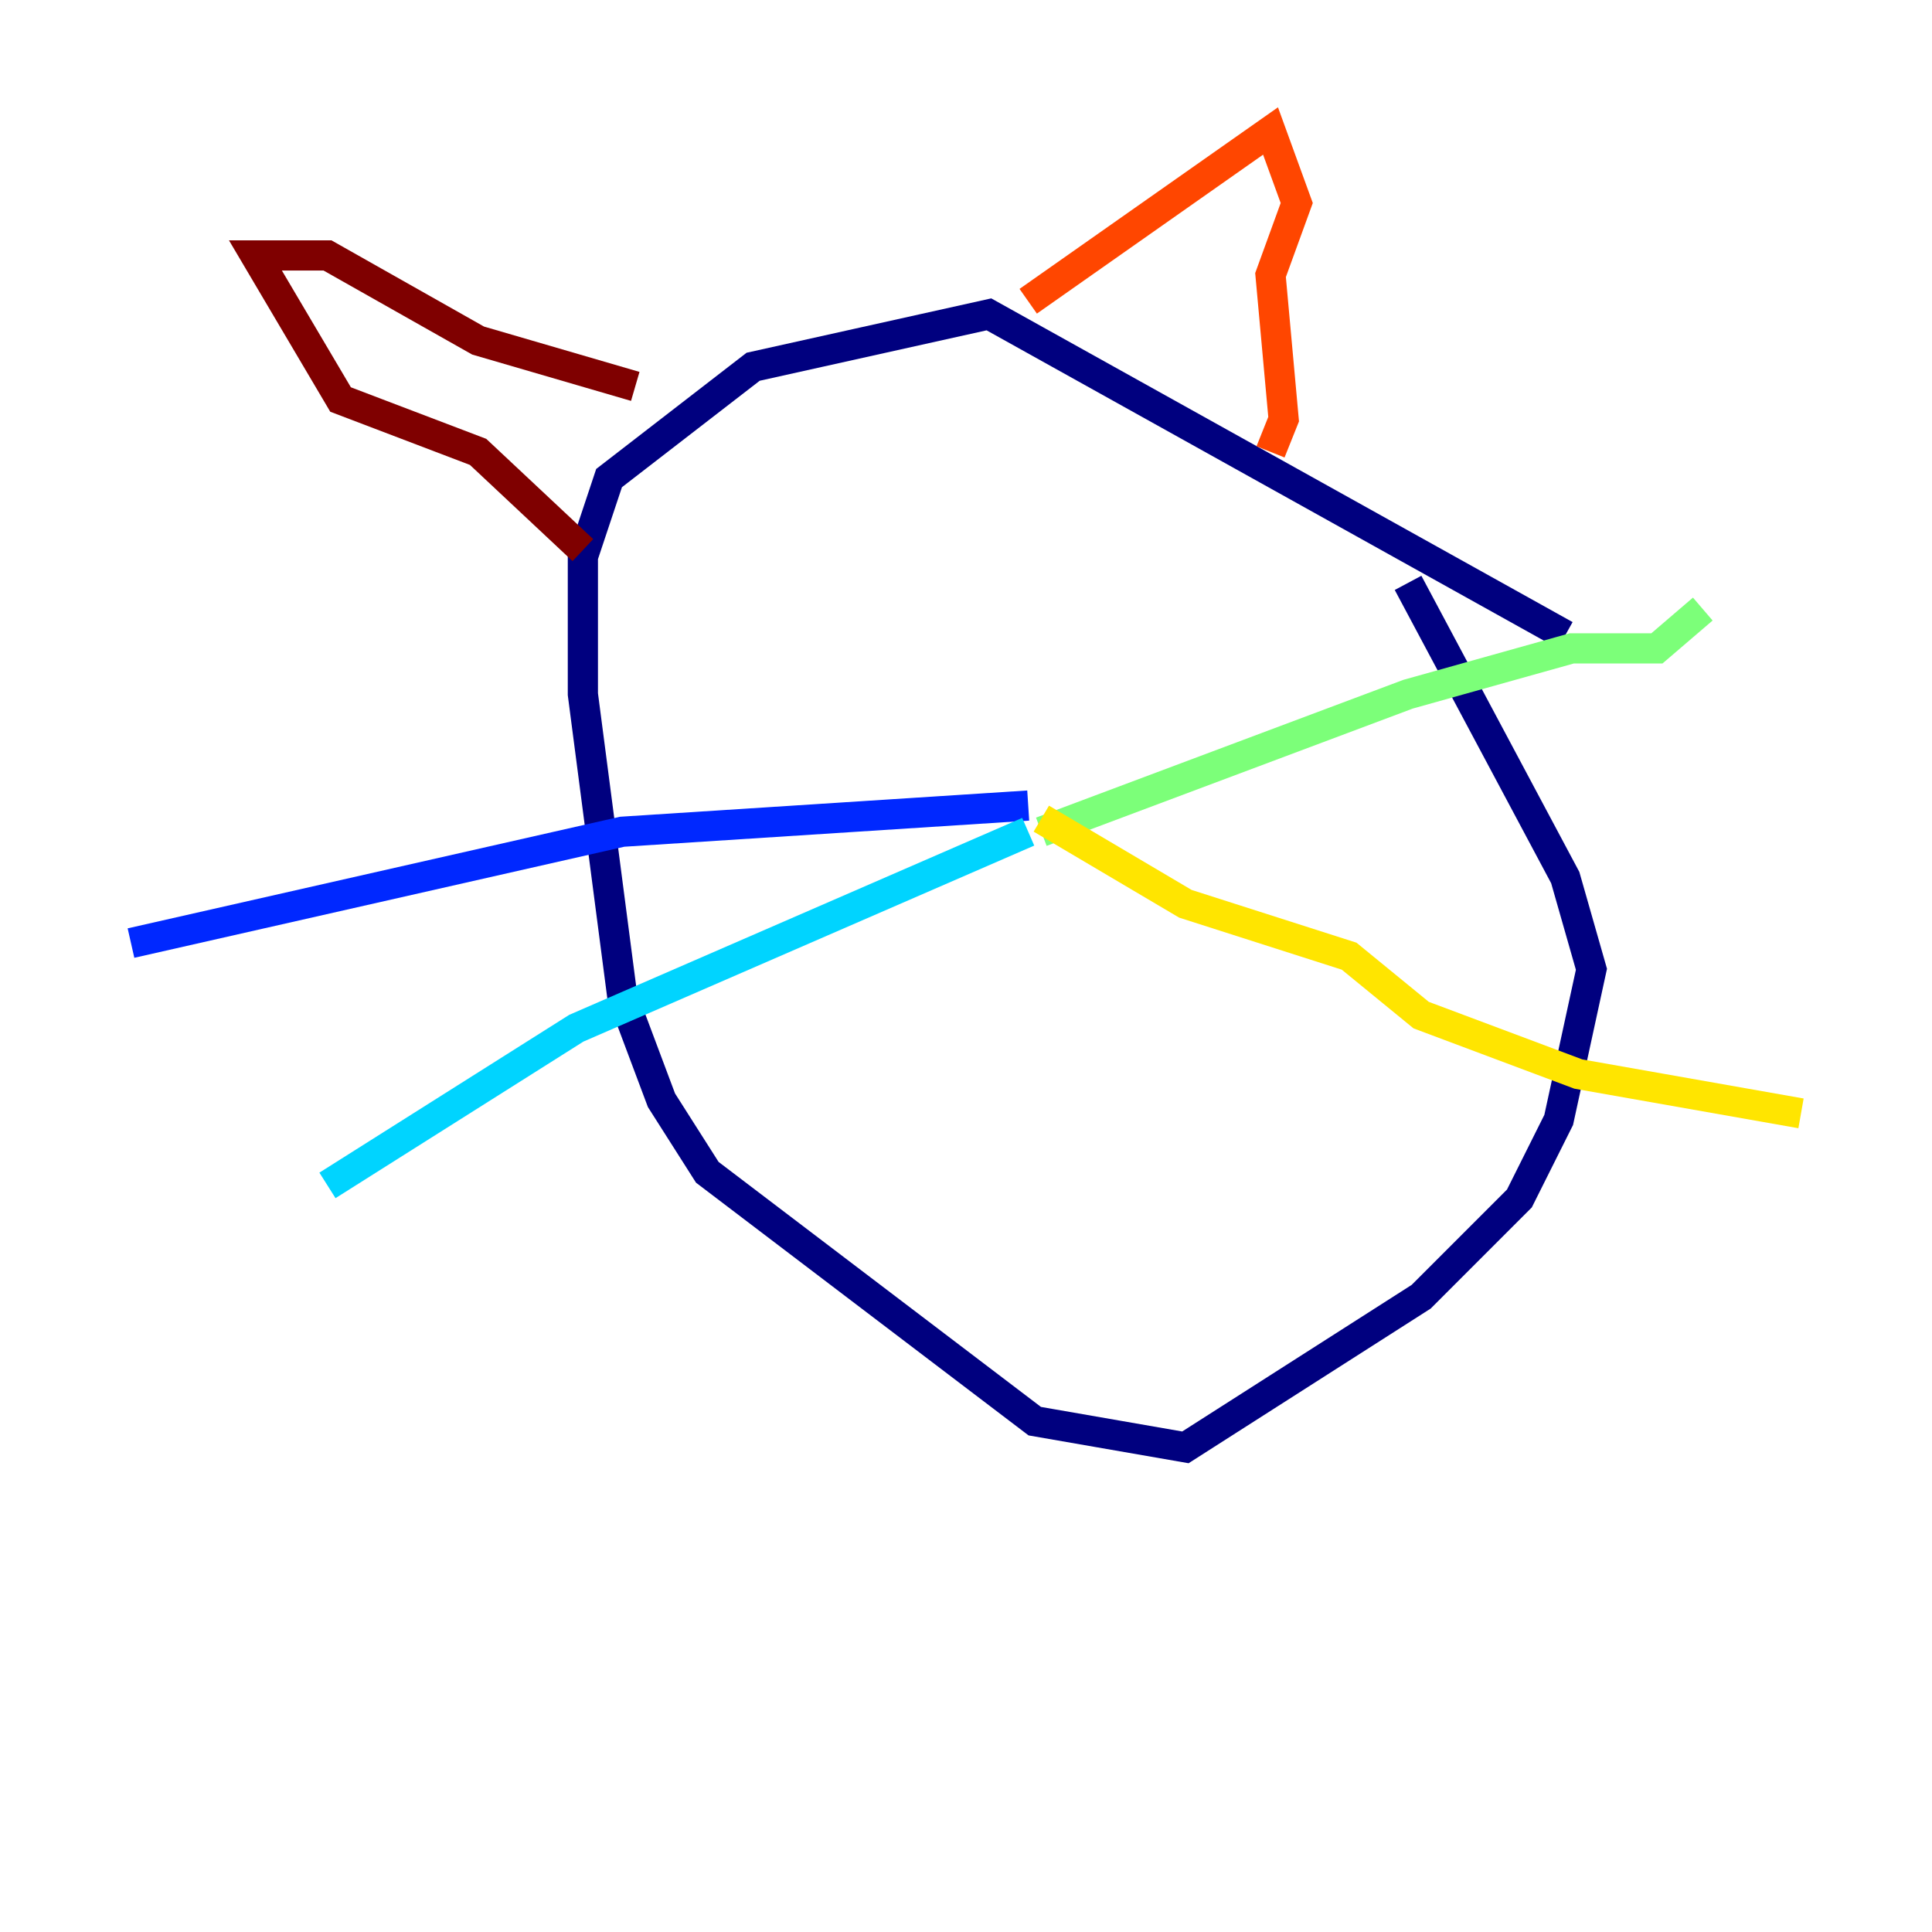 <?xml version="1.0" encoding="utf-8" ?>
<svg baseProfile="tiny" height="128" version="1.2" viewBox="0,0,128,128" width="128" xmlns="http://www.w3.org/2000/svg" xmlns:ev="http://www.w3.org/2001/xml-events" xmlns:xlink="http://www.w3.org/1999/xlink"><defs /><polyline fill="none" points="93.288,38.617 103.702,58.142 105.437,64.217 103.268,74.197 100.664,79.403 94.156,85.912 78.536,95.891 68.556,94.156 46.861,77.668 43.824,72.895 41.22,65.953 38.617,45.993 38.617,36.881 40.352,31.675 49.898,24.298 65.519,20.827 103.702,42.088" stroke="#00007f" stroke-width="2" /><polyline fill="none" points="68.122,53.37 41.22,55.105 8.678,62.481" stroke="#0028ff" stroke-width="2" /><polyline fill="none" points="68.122,55.105 38.183,68.122 21.695,78.536" stroke="#00d4ff" stroke-width="2" /><polyline fill="none" points="68.99,55.105 93.288,45.993 104.136,42.956 109.776,42.956 112.814,40.352" stroke="#7cff79" stroke-width="2" /><polyline fill="none" points="68.99,54.237 78.536,59.878 89.383,63.349 94.156,67.254 104.57,71.159 119.322,73.763" stroke="#ffe500" stroke-width="2" /><polyline fill="none" points="68.122,19.959 84.176,8.678 85.912,13.451 84.176,18.224 85.044,27.77 84.176,29.939" stroke="#ff4600" stroke-width="2" /><polyline fill="none" points="42.088,25.6 31.675,22.563 21.695,16.922 16.922,16.922 22.563,26.468 31.675,29.939 38.617,36.447" stroke="#7f0000" stroke-width="2" /></svg>